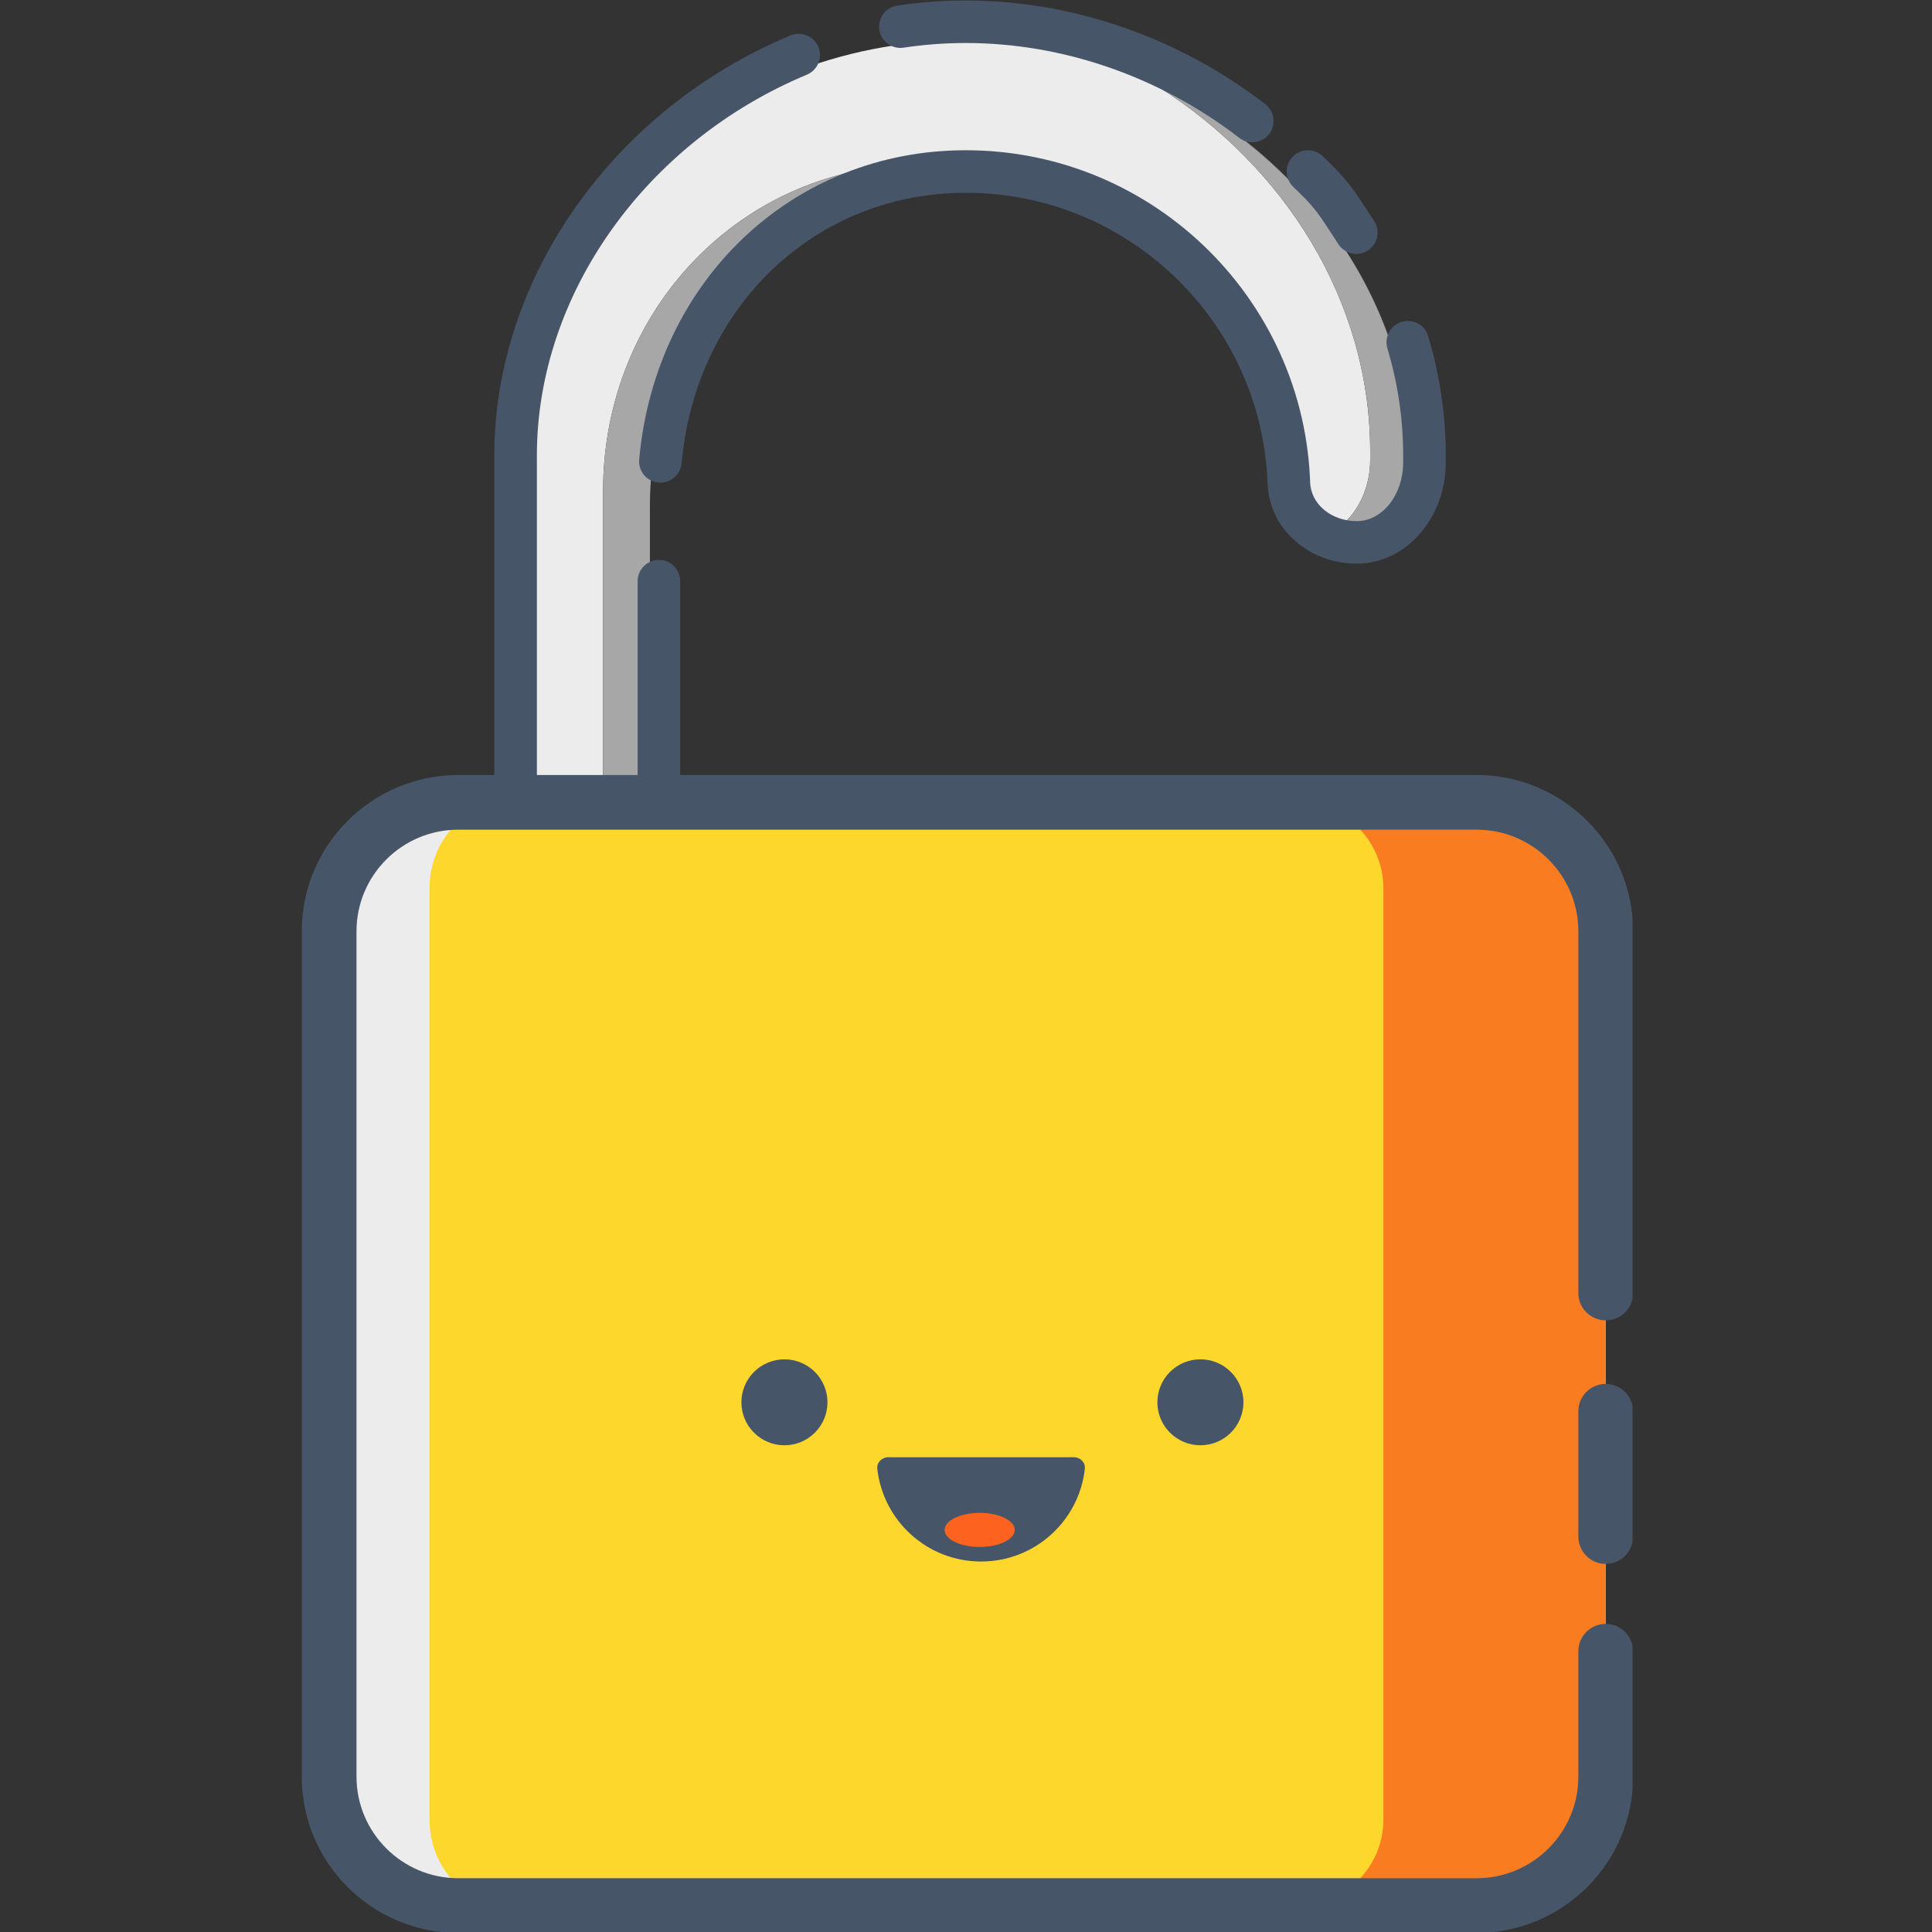 <svg width="800" height="800" viewBox="0 0 800 800" fill="none" xmlns="http://www.w3.org/2000/svg">
<rect x="0" y="0" width="800" height="800" fill="#333333" stroke="none"/>
<g clip-path="url(#clip0_1_131)">
<path d="M191.25 749.905C191.25 768.917 190.501 778.75 188.872 778.75H166.046C164.417 778.75 147.5 768.918 147.5 749.905V376.927C147.5 357.912 157.76 342.5 159.389 342.5L188.301 342.5C189.93 342.5 191.25 357.912 191.25 376.927V749.905Z" fill="#ECECEC"/>
<path d="M584.412 193.209C584.412 193.334 584.419 193.458 584.419 193.585V193.474C584.42 193.386 584.412 193.298 584.412 193.209ZM583.3 174.732C583.399 175.589 583.468 176.463 583.554 177.323C583.476 176.463 583.4 175.589 583.3 174.732ZM581.653 164.159C581.88 165.358 582.106 166.554 582.304 167.755C582.11 166.549 581.88 165.358 581.653 164.159ZM567.357 190.391V186.96C567.357 124.169 531.444 68.816 479.95 36.169C523.085 57.099 557.995 93.541 574.354 137.762C548.425 67.484 475.714 16.78 397.514 16.78C299.815 16.78 207.263 95.887 207.263 193.475V432.954H249.719V203.347C249.719 128.594 306.956 67.999 381.787 67.999C405.882 67.999 421.932 74.314 441.422 85.331C492.588 103.395 529.256 122.109 529.256 179.4V203.94C529.256 212.071 533.718 219.262 540.567 223.728C555.491 222.756 567.357 208.228 567.357 190.391ZM584.033 182.882C584.095 183.779 584.149 184.676 584.196 185.578C584.149 184.676 584.091 183.779 584.033 182.882ZM580.015 156.376C580.33 157.698 580.608 159.03 580.9 160.362C580.615 159.03 580.33 157.696 580.015 156.376Z" fill="#ECECEC"/>
<path d="M249.719 203.347V433.062H269.113V209.511C269.113 136.839 324.756 77.926 397.513 77.926C413.101 77.926 428.048 80.647 441.922 85.61L441.421 85.331C421.931 74.314 405.883 67.999 381.786 67.999C306.956 67.999 249.719 128.594 249.719 203.347ZM584.196 185.578C584.149 184.676 584.095 183.779 584.033 182.882C583.908 181.026 583.748 179.173 583.554 177.323C583.468 176.463 583.4 175.589 583.3 174.732C583.018 172.399 582.686 170.073 582.304 167.755C582.106 166.554 581.879 165.358 581.653 164.159C581.416 162.891 581.165 161.625 580.9 160.362C580.608 159.03 580.33 157.698 580.015 156.376C579.782 155.418 579.523 154.464 579.275 153.509C578.579 150.804 577.81 148.119 576.971 145.455C576.77 144.811 576.578 144.171 576.369 143.532C575.813 141.838 575.23 140.153 574.62 138.478C574.536 138.237 574.441 138 574.355 137.762C557.995 93.542 523.085 57.099 479.95 36.17C531.444 68.816 567.357 124.169 567.357 186.96V190.391C567.357 208.227 555.491 222.755 540.568 223.728C540.521 223.73 540.474 223.741 540.425 223.745C545.014 226.779 550.68 228.594 556.839 228.594C572.072 228.594 584.42 214.041 584.42 196.089V193.585C584.42 193.458 584.413 193.334 584.413 193.209C584.403 190.664 584.33 188.119 584.196 185.578Z" fill="#A7A7A7"/>
<path d="M561.796 233.402C541.484 233.402 524.96 218.265 524.96 199.659V204.716C524.96 135.849 468.865 79.821 399.917 79.821C337.613 79.821 288.118 126.935 282.231 191.846C281.79 196.69 277.502 200.253 272.657 199.82C271.504 199.716 270.383 199.386 269.358 198.849C268.333 198.312 267.424 197.579 266.683 196.691C265.942 195.803 265.383 194.778 265.038 193.675C264.693 192.571 264.57 191.41 264.674 190.259C271.406 116.064 328.283 62.213 399.918 62.213C478.588 62.213 542.59 126.139 542.59 204.716V199.659C542.59 208.556 551.208 215.794 561.798 215.794C572.398 215.794 581.02 204.923 581.02 191.563V188.54C581.02 173.592 578.821 158.692 574.488 144.254C574.156 143.147 574.045 141.985 574.162 140.835C574.279 139.684 574.622 138.568 575.171 137.55C575.72 136.532 576.464 135.633 577.362 134.902C578.259 134.171 579.291 133.625 580.4 133.293C585.066 131.891 589.974 134.543 591.373 139.197C596.19 155.204 598.641 171.827 598.649 188.541V191.564C598.648 214.632 582.116 233.402 561.796 233.402Z" fill="#475569"/>
<path d="M281.654 440.674H204.685V188.539C204.685 115.083 254.007 45.196 327.419 14.633C329.57 13.767 331.977 13.783 334.116 14.678C336.256 15.572 337.957 17.273 338.849 19.412C339.742 21.55 339.754 23.954 338.884 26.102C338.014 28.25 336.332 29.968 334.202 30.885C267.279 58.747 222.314 122.103 222.314 188.539V423.066H264.026V240.512C264.064 238.202 265.009 235.999 266.658 234.379C268.307 232.759 270.527 231.851 272.84 231.851C275.153 231.851 277.374 232.759 279.022 234.379C280.671 235.999 281.616 238.202 281.654 240.512V440.674ZM518.539 58.923C516.591 58.925 514.698 58.279 513.158 57.087C480.329 31.757 440.11 17.807 399.917 17.807C391.262 17.807 382.593 18.455 374.15 19.735C369.355 20.459 364.845 17.159 364.113 12.35C363.763 10.041 364.345 7.688 365.731 5.808C367.118 3.928 369.195 2.675 371.506 2.325C380.91 0.906 390.407 0.195 399.917 0.197C443.988 0.197 488.033 15.452 523.935 43.15C525.39 44.274 526.457 45.825 526.986 47.585C527.515 49.344 527.48 51.225 526.885 52.964C526.29 54.703 525.166 56.212 523.669 57.281C522.173 58.35 520.379 58.924 518.539 58.923ZM561.629 105.147C560.166 105.149 558.726 104.787 557.438 104.093C556.15 103.399 555.056 102.397 554.253 101.175C553.27 99.677 552.291 98.176 551.316 96.672C545.844 88.247 544.002 85.409 535.537 77.413C533.845 75.807 532.86 73.596 532.798 71.266C532.736 68.935 533.602 66.675 535.206 64.981C536.81 63.288 539.02 62.298 541.354 62.23C543.687 62.163 545.951 63.022 547.651 64.62C557.646 74.061 560.297 78.144 566.107 87.091C566.972 88.425 567.921 89.886 568.988 91.508C569.624 92.475 570.062 93.557 570.279 94.692C570.496 95.828 570.486 96.995 570.251 98.127C570.016 99.26 569.56 100.334 568.909 101.29C568.258 102.247 567.425 103.065 566.457 103.699C565.025 104.645 563.346 105.149 561.629 105.147Z" fill="#475569"/>
<path d="M664.898 753.454C664.898 773.111 650.199 789.052 632.068 789.052H210.698C192.565 789.052 177.862 773.112 177.862 753.454V367.826C177.862 348.167 192.565 332.232 210.698 332.232H632.068C650.199 332.232 664.898 348.167 664.898 367.826V753.454Z" fill="#FDD72C"/>
<path d="M629.262 332.232H537.201C556.88 332.232 572.837 348.167 572.837 367.826V753.454C572.837 773.111 556.882 789.052 537.201 789.052H629.262C648.941 789.052 664.898 773.112 664.898 753.454V367.826C664.898 348.167 648.942 332.232 629.262 332.232Z" fill="#F97C21"/>
<path d="M307 580.662C307 585.382 308.877 589.909 312.219 593.247C315.56 596.585 320.093 598.46 324.818 598.46C329.544 598.46 334.076 596.585 337.418 593.247C340.759 589.909 342.637 585.382 342.637 580.662C342.637 575.942 340.759 571.415 337.418 568.077C334.076 564.739 329.544 562.864 324.818 562.864C320.093 562.864 315.56 564.739 312.219 568.077C308.877 571.415 307 575.942 307 580.662Z" fill="#475569"/>
<path d="M479.246 580.662C479.246 585.382 481.123 589.909 484.464 593.247C487.806 596.585 492.338 598.46 497.064 598.46C501.79 598.46 506.322 596.585 509.663 593.247C513.005 589.909 514.882 585.382 514.882 580.662C514.882 575.942 513.005 571.415 509.663 568.077C506.322 564.739 501.79 562.864 497.064 562.864C492.338 562.864 487.806 564.739 484.464 568.077C481.123 571.415 479.246 575.942 479.246 580.662Z" fill="#475569"/>
<path d="M449.212 608.2C449.504 605.567 447.326 603.41 444.67 603.41H367.816C365.166 603.41 362.99 605.567 363.278 608.2C365.664 629.793 383.989 646.591 406.248 646.591C428.504 646.59 446.83 629.793 449.212 608.2Z" fill="#475569"/>
<path d="M420.185 633.507C420.185 637.4 413.689 640.565 405.677 640.565C397.662 640.565 391.163 637.401 391.163 633.507C391.163 629.609 397.662 626.449 405.677 626.449C413.689 626.45 420.185 629.609 420.185 633.507Z" fill="#FD631F"/>
<path d="M611.443 800.371H189.741C154.016 800.371 124.951 771.34 124.951 735.657V385.624C124.951 349.941 154.016 320.912 189.741 320.912H611.443C647.167 320.912 676.23 349.941 676.23 385.624V535.415C676.23 541.667 671.156 546.735 664.897 546.735C658.637 546.735 653.563 541.667 653.563 535.415V385.624C653.563 362.424 634.668 343.551 611.442 343.551H189.741C166.513 343.551 147.617 362.424 147.617 385.624V735.657C147.617 758.857 166.513 777.732 189.741 777.732H611.443C634.67 777.732 653.565 758.857 653.565 735.657V683.734C653.565 677.482 658.638 672.414 664.898 672.414C671.157 672.414 676.231 677.482 676.231 683.734V735.657C676.23 771.34 647.168 800.371 611.443 800.371Z" fill="#475569"/>
<path d="M664.898 647.59C661.892 647.59 659.009 646.397 656.884 644.274C654.758 642.151 653.564 639.272 653.564 636.269V584.362C653.564 578.109 658.638 573.041 664.898 573.041C671.157 573.041 676.231 578.109 676.231 584.362V636.271C676.23 642.523 671.157 647.59 664.898 647.59Z" fill="#475569"/>
</g>
<defs>
<clipPath id="clip0_1_131">
<rect width="551" height="800" fill="white" transform="translate(125)"/>
</clipPath>
</defs>
</svg>
